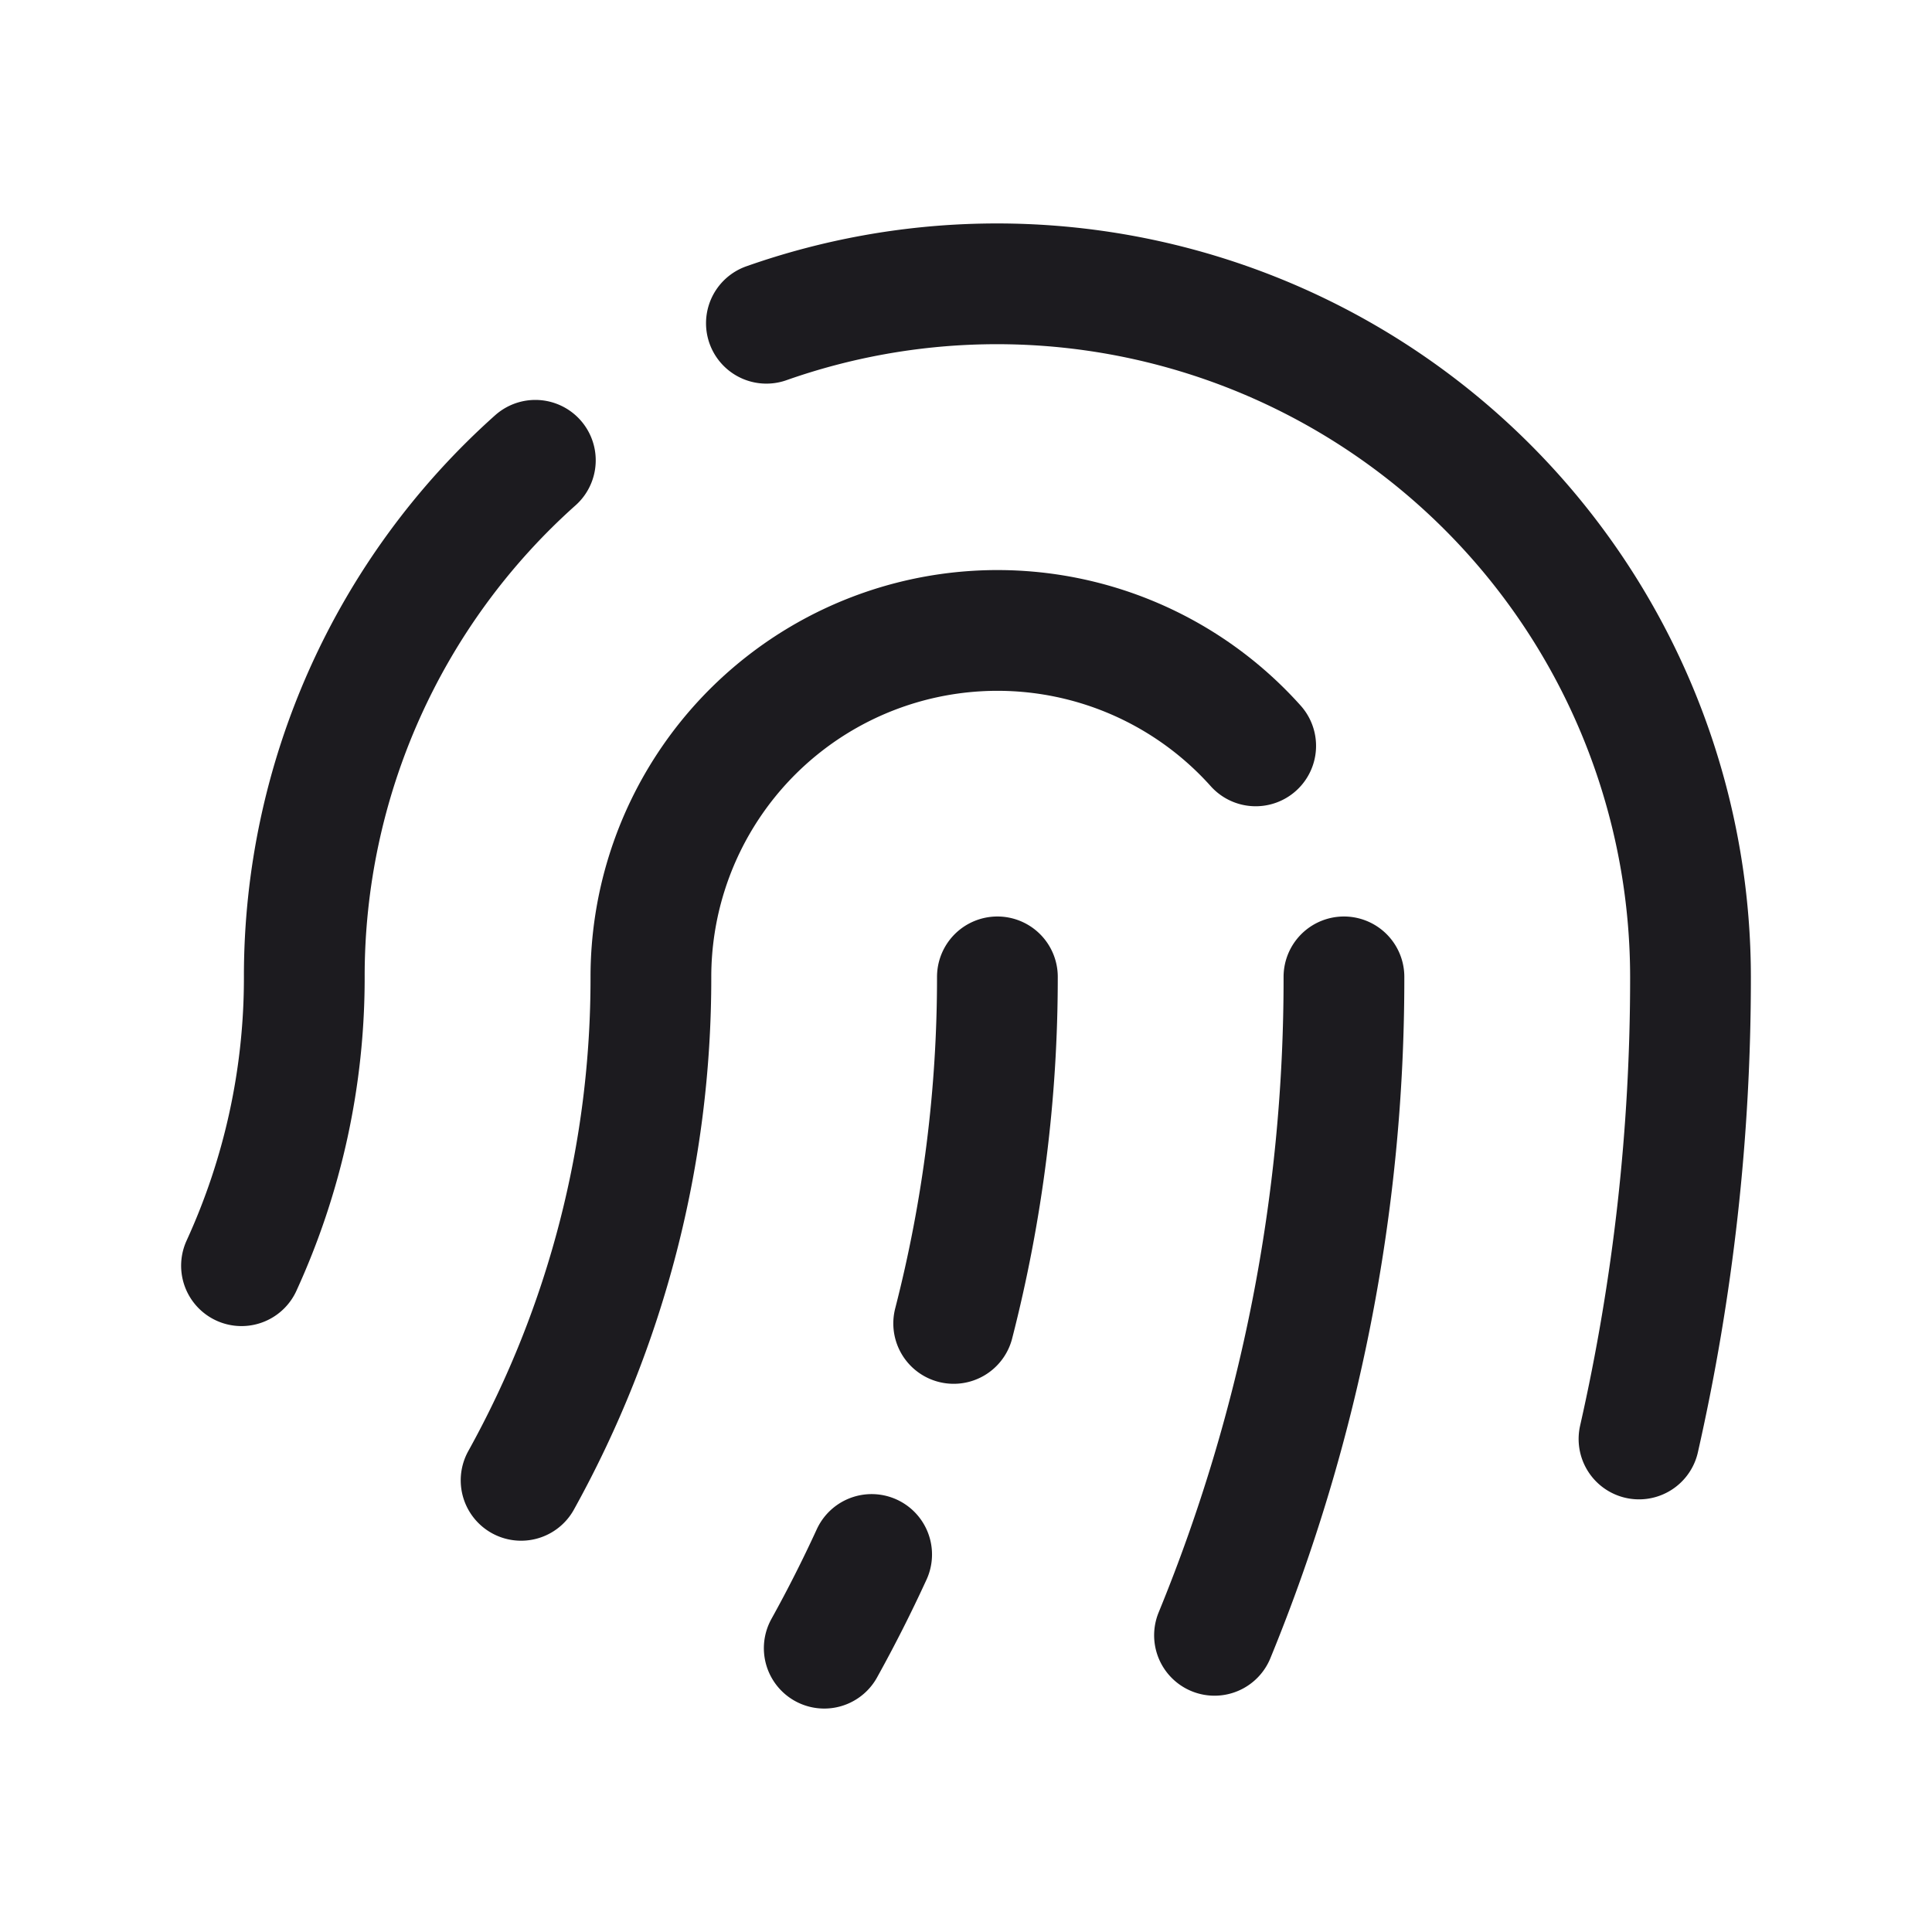 <svg xmlns="http://www.w3.org/2000/svg" width="32" height="32" fill="none"><path stroke="#1C1B1F" stroke-linecap="round" stroke-linejoin="round" stroke-width="2" d="M22.26 16.18a28.616 28.616 0 0 1-2.144 10.906M20.798 12.354a5.74 5.74 0 0 0-10.017 3.827 17.141 17.141 0 0 1-2.15 8.338"/><path stroke="#1C1B1F" stroke-linecap="round" stroke-linejoin="round" stroke-width="2" d="M12.694 5.354A11.488 11.488 0 0 1 28 16.181a34.552 34.552 0 0 1-.853 7.653M4 20.964a11.437 11.437 0 0 0 1.04-4.784 11.451 11.451 0 0 1 3.827-8.556M14.437 25.747a22.775 22.775 0 0 1-.785 1.552M16.52 16.18a23.003 23.003 0 0 1-.724 5.74"/></svg>